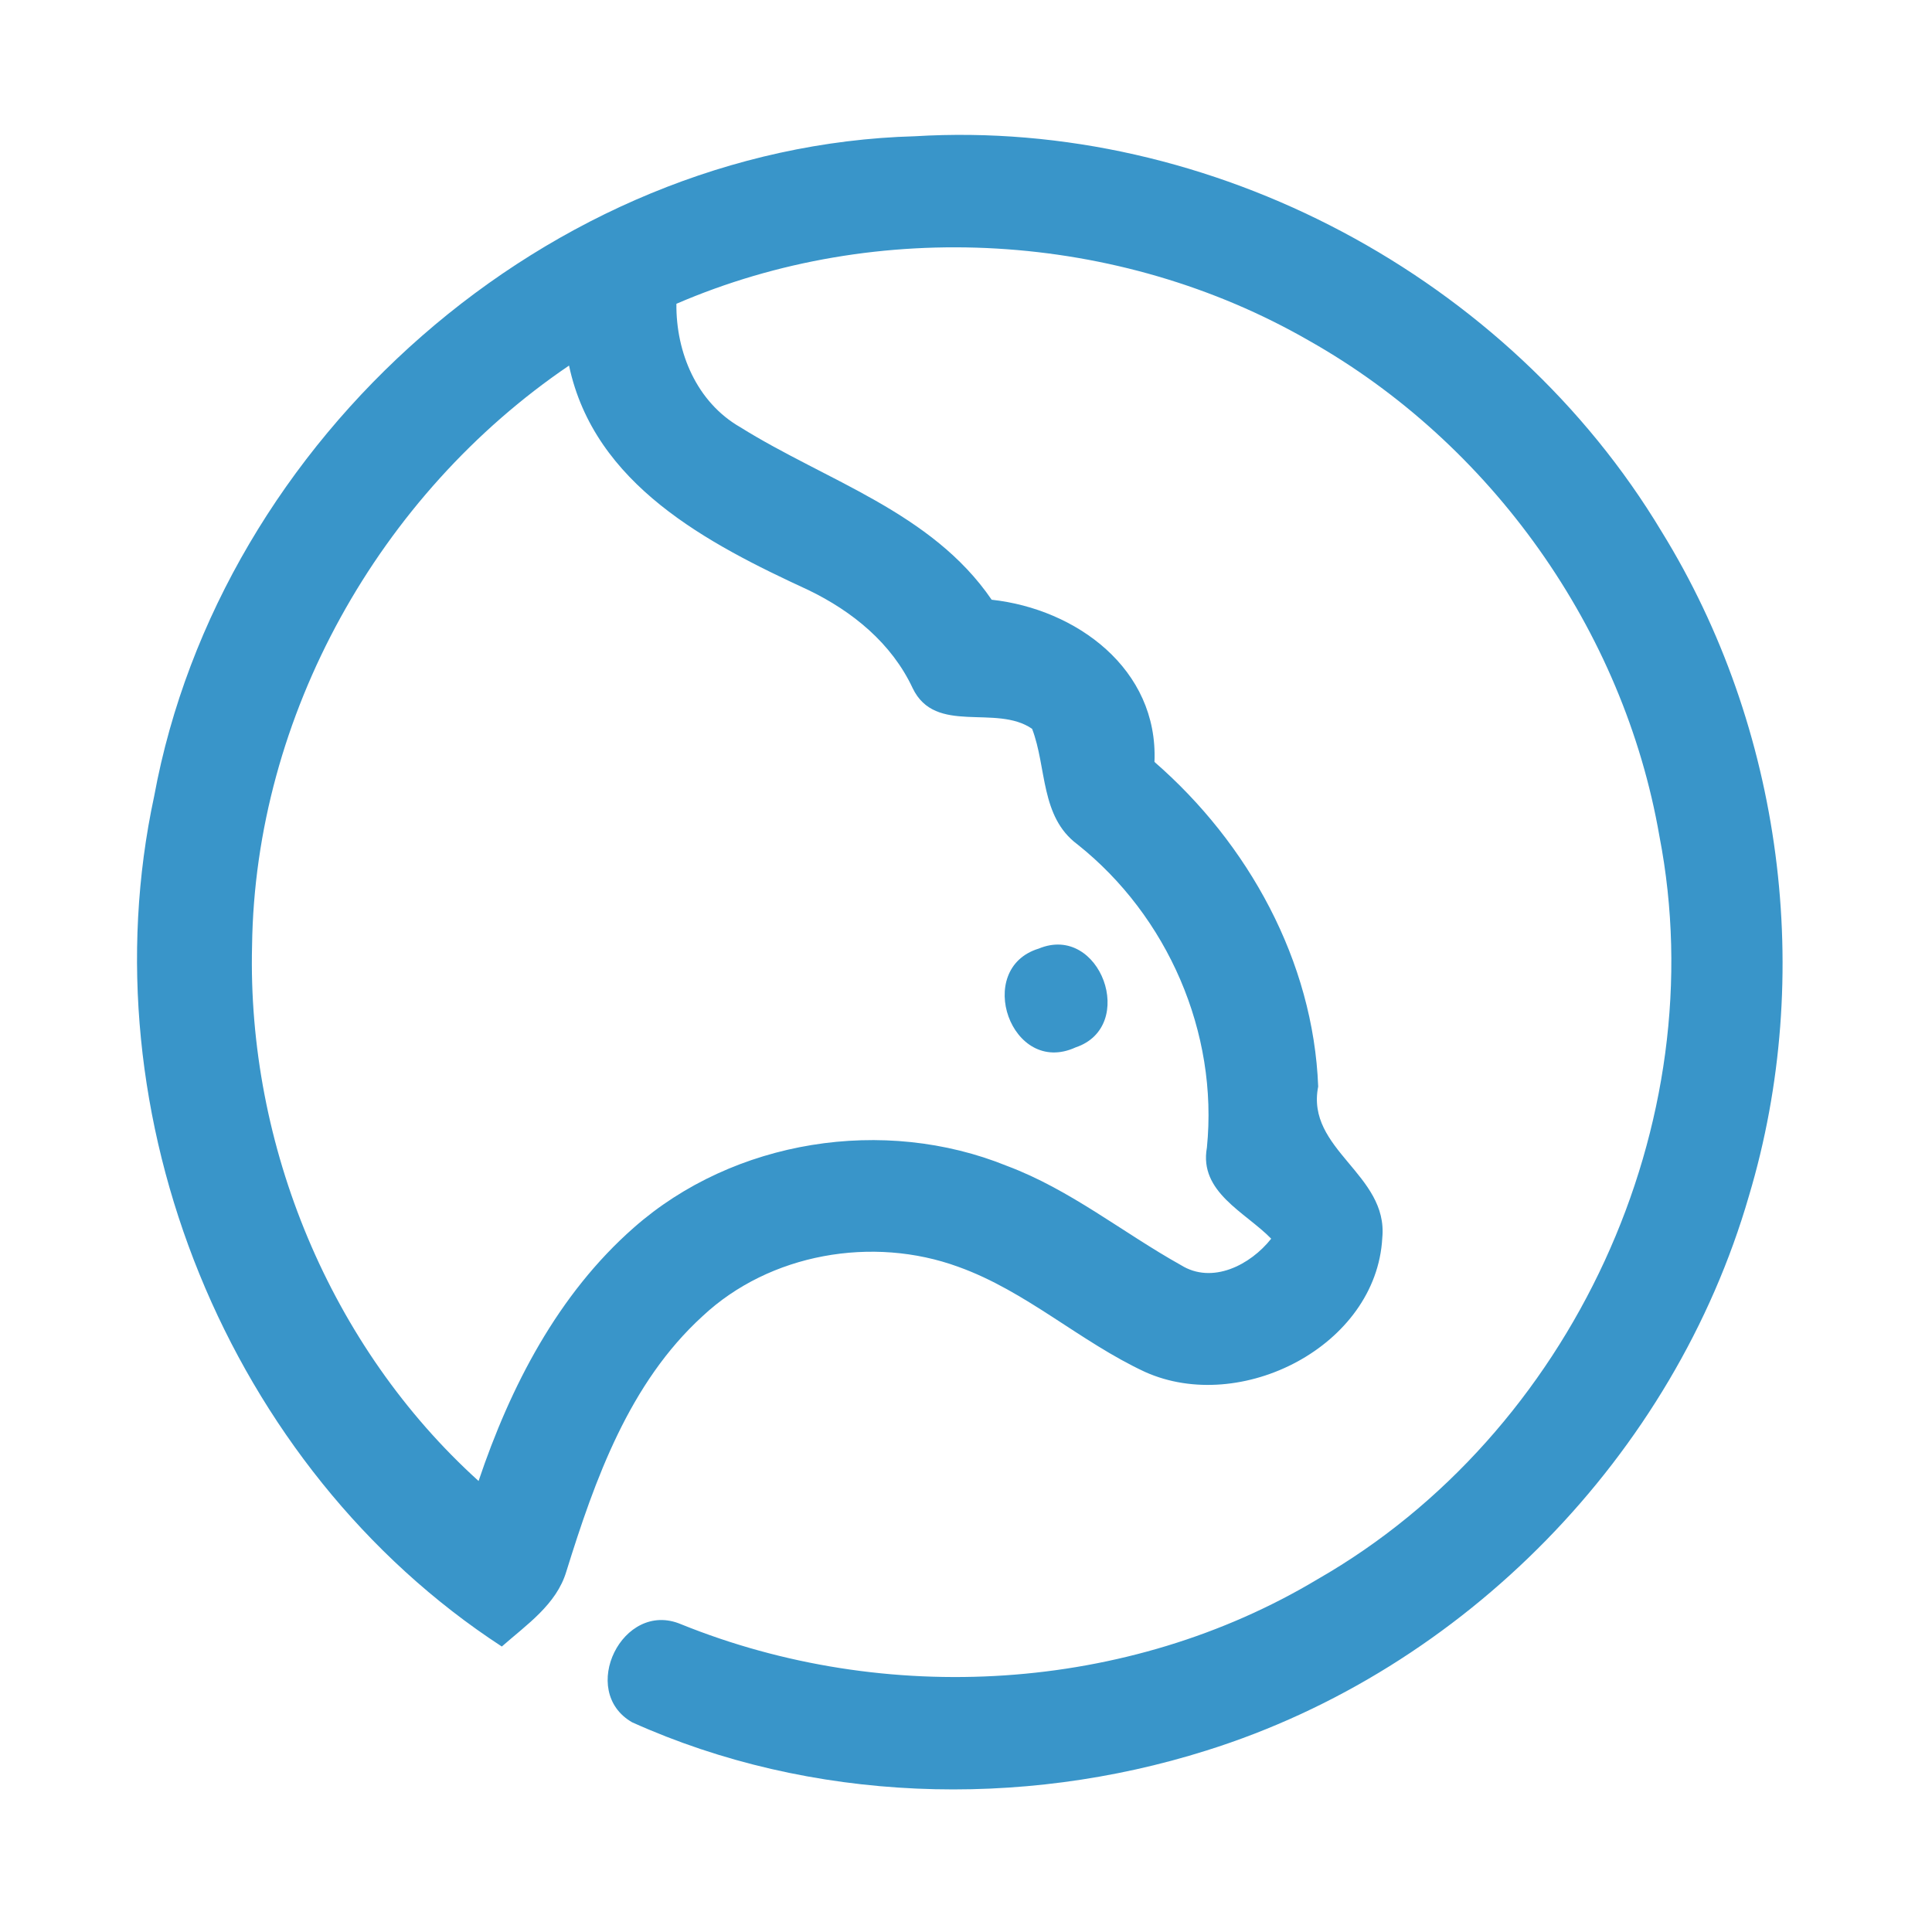 <?xml version="1.0" encoding="UTF-8" ?>
<!DOCTYPE svg PUBLIC "-//W3C//DTD SVG 1.1//EN" "http://www.w3.org/Graphics/SVG/1.1/DTD/svg11.dtd">
<svg width="192pt" height="192pt" viewBox="0 0 192 192" version="1.1" xmlns="http://www.w3.org/2000/svg">
<g id="#3995c9ff">
<path fill="#3995c9" opacity="1.00" d=" M 15.32 79.13 C 21.87 43.56 54.58 14.54 90.93 13.54 C 120.42 11.76 149.95 27.54 165.13 52.83 C 177.16 72.31 180.37 96.91 173.81 118.84 C 166.36 144.61 145.50 165.94 119.91 173.96 C 101.41 179.80 80.58 179.16 62.82 171.16 C 57.43 168.07 61.87 158.96 67.67 161.41 C 87.99 169.63 112.08 168.25 130.96 156.93 C 156.18 142.48 170.45 111.67 164.91 83.09 C 161.36 62.58 148.20 44.07 130.08 33.85 C 111.19 22.98 87.24 21.55 67.22 30.19 C 67.17 35.03 69.24 39.97 73.56 42.45 C 82.12 47.80 92.59 50.88 98.55 59.60 C 106.95 60.52 115.12 66.47 114.73 75.72 C 124.05 83.82 130.52 95.51 131.00 107.98 C 129.75 114.26 137.98 116.69 137.37 123.02 C 136.79 133.77 123.30 140.62 113.79 136.34 C 107.34 133.34 101.99 128.32 95.25 125.90 C 86.74 122.78 76.48 124.56 69.82 130.80 C 62.54 137.44 59.13 147.01 56.28 156.18 C 55.30 159.46 52.32 161.47 49.87 163.63 C 22.64 145.88 8.49 110.87 15.32 79.13 M 25.05 93.98 C 24.56 113.82 32.81 133.84 47.56 147.18 C 50.72 137.79 55.45 128.62 62.99 122.00 C 72.92 113.25 87.85 110.90 100.08 115.87 C 106.34 118.21 111.57 122.49 117.35 125.72 C 120.48 127.68 124.28 125.70 126.33 123.10 C 123.76 120.46 119.14 118.48 119.94 114.05 C 121.09 102.61 116.04 91.04 107.07 83.91 C 103.37 81.16 104.04 76.27 102.57 72.43 C 98.97 69.94 92.96 73.09 90.70 68.39 C 88.61 63.92 84.71 60.75 80.34 58.64 C 70.33 54.02 59.06 48.17 56.55 36.33 C 37.69 49.13 25.35 71.10 25.05 93.98 Z" />
<path fill="#3995c9" opacity="1.00" d=" M 103.23 94.27 C 109.35 91.73 113.08 102.02 106.89 104.09 C 100.49 107.02 96.73 96.25 103.23 94.27 Z" />
</g>
</svg>

